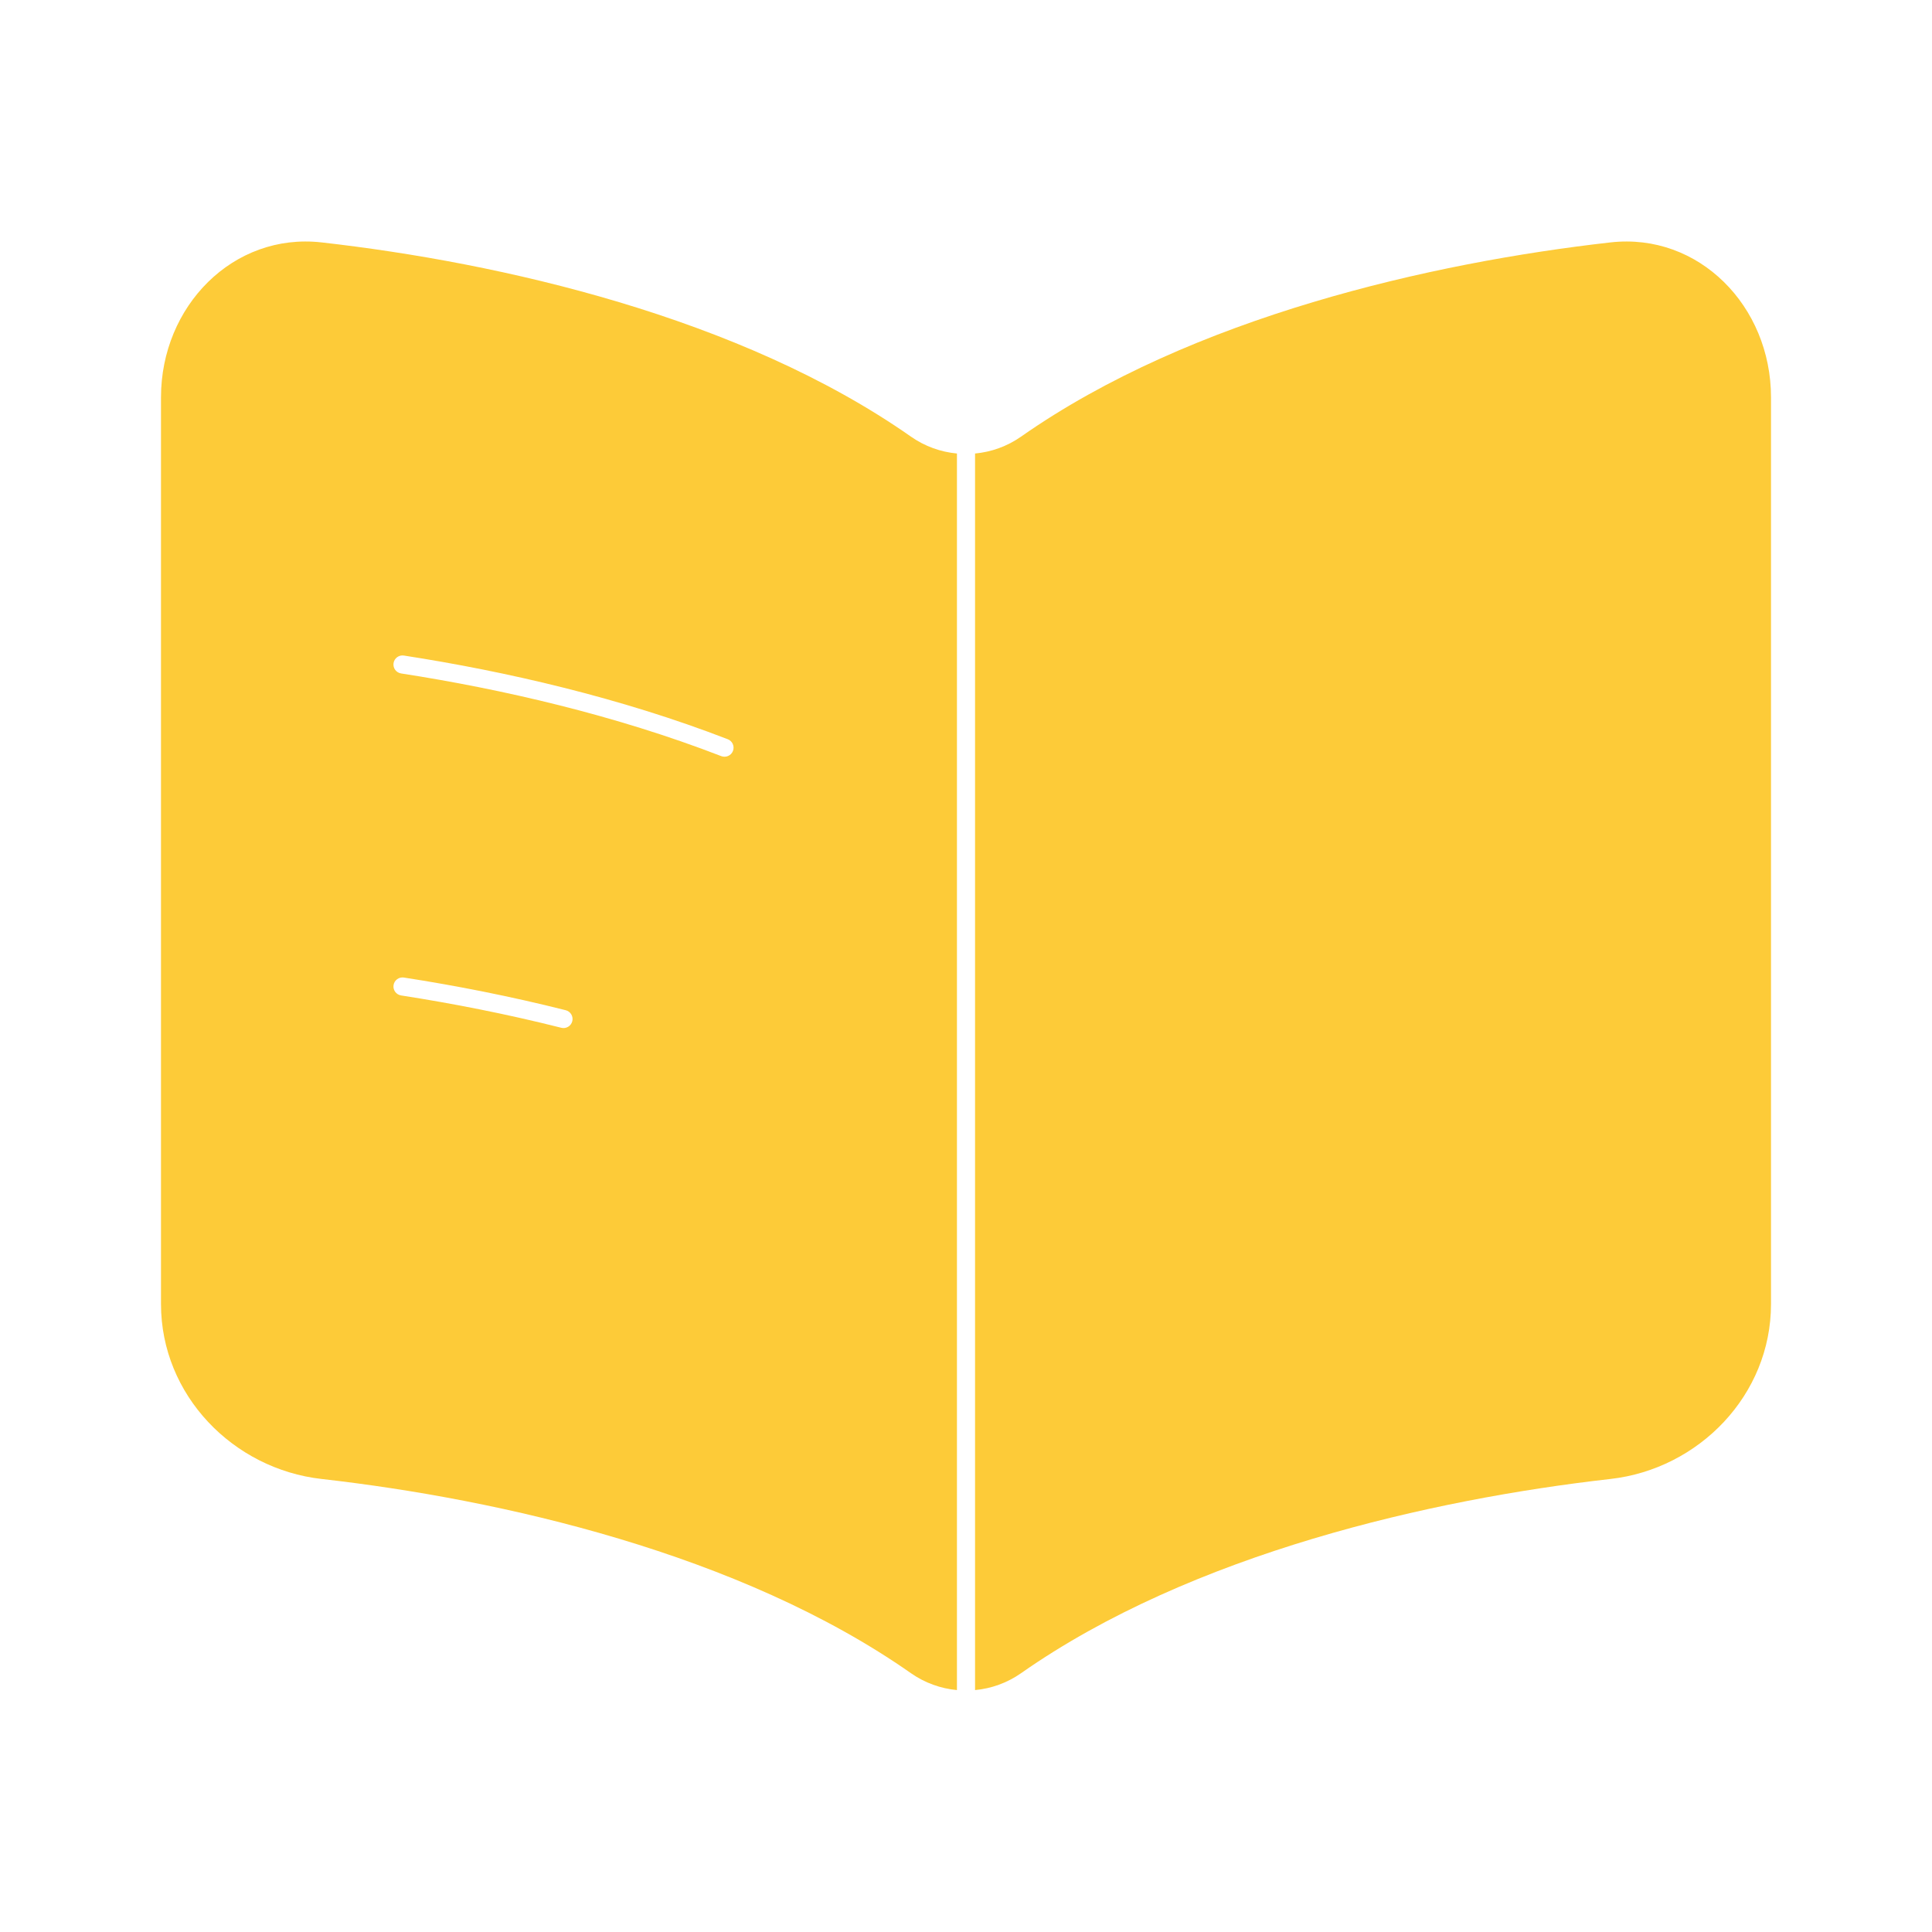 <svg width="120" height="120" viewBox="0 0 160 160" fill="none" xmlns="http://www.w3.org/2000/svg">
<path fill-rule="evenodd" clip-rule="evenodd" d="M79.25 37.558C77.908 37.432 76.593 36.967 75.445 36.163C61.288 26.242 41.418 21.746 26.629 20.075C19.309 19.248 13.333 25.36 13.333 32.901V108C13.333 115.541 19.309 121.655 26.629 122.482C41.418 124.153 61.288 128.649 75.445 138.57C76.593 139.374 77.908 139.839 79.25 139.965V37.558ZM80.75 139.965C82.092 139.839 83.407 139.374 84.555 138.57C98.713 128.649 118.582 124.153 133.371 122.482C140.691 121.655 146.667 115.541 146.667 108V32.901C146.667 25.36 140.691 19.248 133.371 20.075C118.582 21.746 98.713 26.242 84.555 36.163C83.407 36.967 82.092 37.432 80.75 37.558V139.965ZM32.592 54.916C32.656 54.507 33.039 54.226 33.448 54.29C41.924 55.602 51.392 57.786 60.27 61.22C60.657 61.369 60.849 61.803 60.7 62.19C60.55 62.576 60.116 62.768 59.73 62.619C50.978 59.235 41.62 57.073 33.219 55.772C32.809 55.709 32.529 55.325 32.592 54.916ZM33.448 80.956C33.039 80.893 32.656 81.174 32.592 81.583C32.529 81.992 32.809 82.375 33.219 82.439C37.462 83.096 41.95 83.973 46.483 85.116C46.885 85.218 47.293 84.974 47.394 84.573C47.495 84.171 47.252 83.763 46.85 83.662C42.267 82.505 37.732 81.62 33.448 80.956Z" fill="#FDCB38"/>
</svg>
